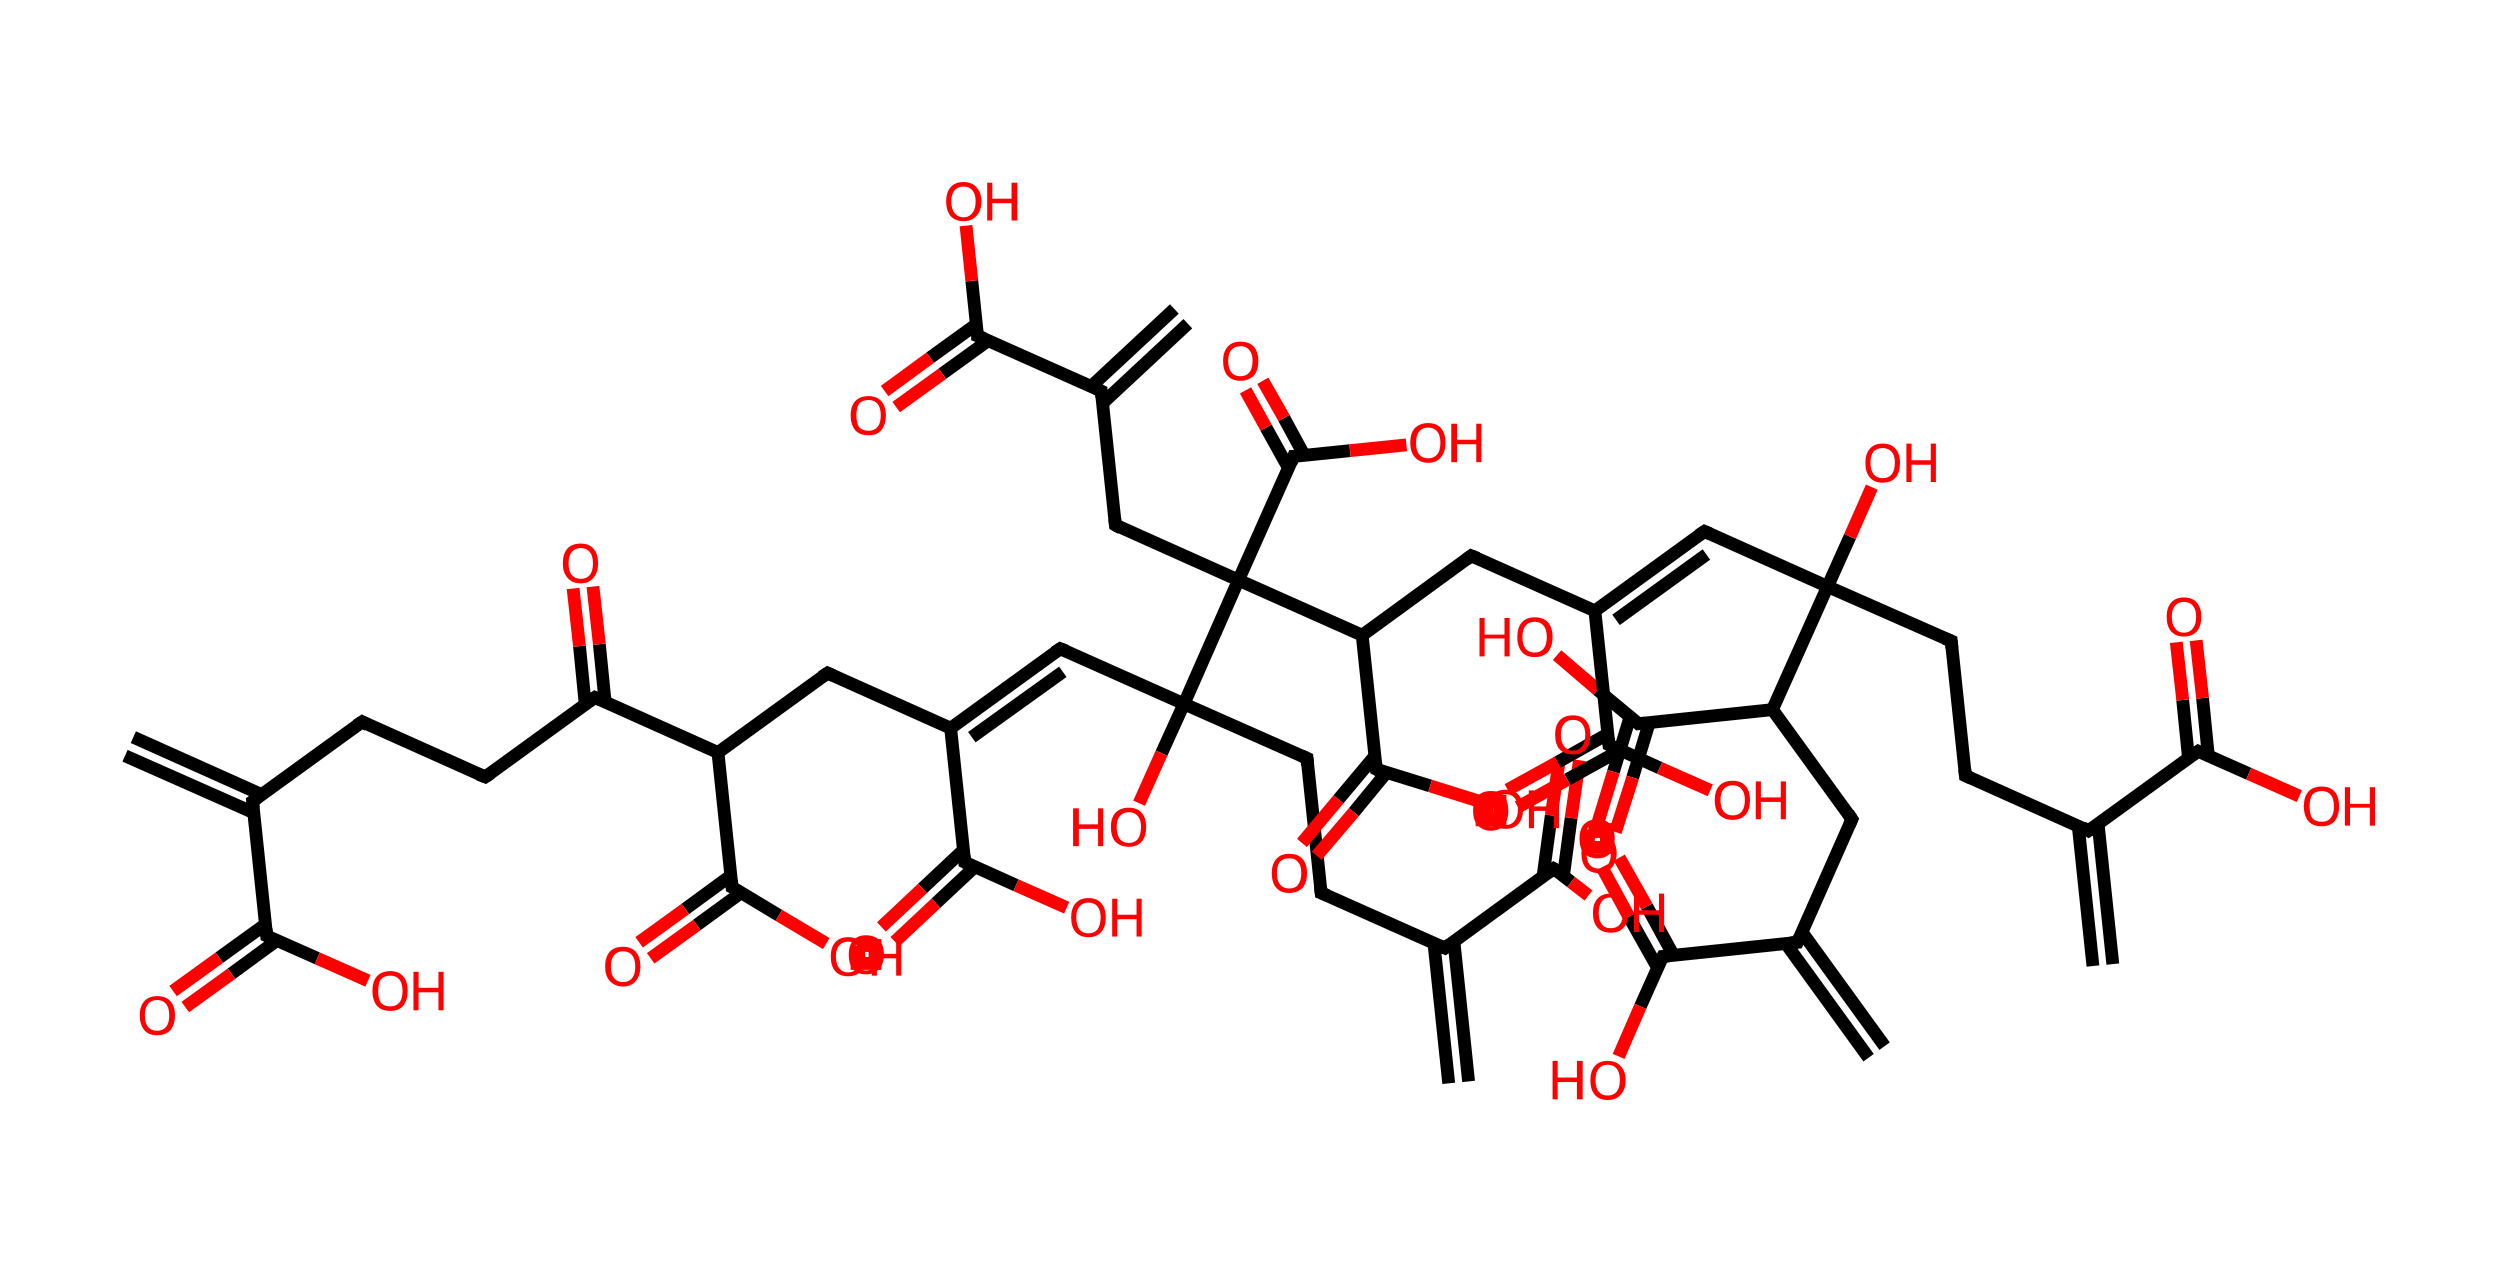 <?xml version='1.0' encoding='ASCII' standalone='yes'?>
<svg xmlns="http://www.w3.org/2000/svg" xmlns:rdkit="http://www.rdkit.org/xml" xmlns:xlink="http://www.w3.org/1999/xlink" version="1.1" baseProfile="full" xml:space="preserve" width="390px" height="200px" viewBox="0 0 390 200">
<!-- END OF HEADER -->
<rect style="opacity:1.0;fill:#FFFFFF;stroke:none" width="390.0" height="200.0" x="0.0" y="0.0"> </rect>
<path class="bond-0 atom-0 atom-1" d="M 20.8,115.0 L 40.9,124.0" style="fill:none;fill-rule:evenodd;stroke:#000000;stroke-width:2.0px;stroke-linecap:butt;stroke-linejoin:miter;stroke-opacity:1"/>
<path class="bond-0 atom-0 atom-1" d="M 19.5,117.9 L 39.6,126.8" style="fill:none;fill-rule:evenodd;stroke:#000000;stroke-width:2.0px;stroke-linecap:butt;stroke-linejoin:miter;stroke-opacity:1"/>
<path class="bond-1 atom-1 atom-2" d="M 39.4,125.0 L 56.5,112.6" style="fill:none;fill-rule:evenodd;stroke:#000000;stroke-width:2.0px;stroke-linecap:butt;stroke-linejoin:miter;stroke-opacity:1"/>
<path class="bond-2 atom-2 atom-3" d="M 56.5,112.6 L 75.7,121.2" style="fill:none;fill-rule:evenodd;stroke:#000000;stroke-width:2.0px;stroke-linecap:butt;stroke-linejoin:miter;stroke-opacity:1"/>
<path class="bond-3 atom-3 atom-4" d="M 75.7,121.2 L 92.8,108.8" style="fill:none;fill-rule:evenodd;stroke:#000000;stroke-width:2.0px;stroke-linecap:butt;stroke-linejoin:miter;stroke-opacity:1"/>
<path class="bond-4 atom-4 atom-5" d="M 94.4,109.5 L 93.5,100.5" style="fill:none;fill-rule:evenodd;stroke:#000000;stroke-width:2.0px;stroke-linecap:butt;stroke-linejoin:miter;stroke-opacity:1"/>
<path class="bond-4 atom-4 atom-5" d="M 93.5,100.5 L 92.5,91.5" style="fill:none;fill-rule:evenodd;stroke:#FF0000;stroke-width:2.0px;stroke-linecap:butt;stroke-linejoin:miter;stroke-opacity:1"/>
<path class="bond-4 atom-4 atom-5" d="M 91.3,109.9 L 90.4,100.8" style="fill:none;fill-rule:evenodd;stroke:#000000;stroke-width:2.0px;stroke-linecap:butt;stroke-linejoin:miter;stroke-opacity:1"/>
<path class="bond-4 atom-4 atom-5" d="M 90.4,100.8 L 89.4,91.8" style="fill:none;fill-rule:evenodd;stroke:#FF0000;stroke-width:2.0px;stroke-linecap:butt;stroke-linejoin:miter;stroke-opacity:1"/>
<path class="bond-5 atom-4 atom-6" d="M 92.8,108.8 L 112.0,117.4" style="fill:none;fill-rule:evenodd;stroke:#000000;stroke-width:2.0px;stroke-linecap:butt;stroke-linejoin:miter;stroke-opacity:1"/>
<path class="bond-6 atom-6 atom-7" d="M 112.0,117.4 L 129.1,105.0" style="fill:none;fill-rule:evenodd;stroke:#000000;stroke-width:2.0px;stroke-linecap:butt;stroke-linejoin:miter;stroke-opacity:1"/>
<path class="bond-7 atom-7 atom-8" d="M 129.1,105.0 L 148.3,113.6" style="fill:none;fill-rule:evenodd;stroke:#000000;stroke-width:2.0px;stroke-linecap:butt;stroke-linejoin:miter;stroke-opacity:1"/>
<path class="bond-8 atom-8 atom-9" d="M 148.3,113.6 L 165.4,101.2" style="fill:none;fill-rule:evenodd;stroke:#000000;stroke-width:2.0px;stroke-linecap:butt;stroke-linejoin:miter;stroke-opacity:1"/>
<path class="bond-8 atom-8 atom-9" d="M 151.6,115.0 L 165.8,104.8" style="fill:none;fill-rule:evenodd;stroke:#000000;stroke-width:2.0px;stroke-linecap:butt;stroke-linejoin:miter;stroke-opacity:1"/>
<path class="bond-9 atom-9 atom-10" d="M 165.4,101.2 L 184.7,109.8" style="fill:none;fill-rule:evenodd;stroke:#000000;stroke-width:2.0px;stroke-linecap:butt;stroke-linejoin:miter;stroke-opacity:1"/>
<path class="bond-10 atom-10 atom-11" d="M 184.7,109.8 L 181.2,117.5" style="fill:none;fill-rule:evenodd;stroke:#000000;stroke-width:2.0px;stroke-linecap:butt;stroke-linejoin:miter;stroke-opacity:1"/>
<path class="bond-10 atom-10 atom-11" d="M 181.2,117.5 L 177.7,125.3" style="fill:none;fill-rule:evenodd;stroke:#FF0000;stroke-width:2.0px;stroke-linecap:butt;stroke-linejoin:miter;stroke-opacity:1"/>
<path class="bond-11 atom-10 atom-12" d="M 184.7,109.8 L 203.9,118.3" style="fill:none;fill-rule:evenodd;stroke:#000000;stroke-width:2.0px;stroke-linecap:butt;stroke-linejoin:miter;stroke-opacity:1"/>
<path class="bond-12 atom-12 atom-13" d="M 203.9,118.3 L 206.1,139.3" style="fill:none;fill-rule:evenodd;stroke:#000000;stroke-width:2.0px;stroke-linecap:butt;stroke-linejoin:miter;stroke-opacity:1"/>
<path class="bond-13 atom-13 atom-14" d="M 206.1,139.3 L 225.4,147.9" style="fill:none;fill-rule:evenodd;stroke:#000000;stroke-width:2.0px;stroke-linecap:butt;stroke-linejoin:miter;stroke-opacity:1"/>
<path class="bond-14 atom-14 atom-15" d="M 223.7,147.2 L 226.0,169.0" style="fill:none;fill-rule:evenodd;stroke:#000000;stroke-width:2.0px;stroke-linecap:butt;stroke-linejoin:miter;stroke-opacity:1"/>
<path class="bond-14 atom-14 atom-15" d="M 226.8,146.8 L 229.1,168.7" style="fill:none;fill-rule:evenodd;stroke:#000000;stroke-width:2.0px;stroke-linecap:butt;stroke-linejoin:miter;stroke-opacity:1"/>
<path class="bond-15 atom-14 atom-16" d="M 225.4,147.9 L 242.4,135.5" style="fill:none;fill-rule:evenodd;stroke:#000000;stroke-width:2.0px;stroke-linecap:butt;stroke-linejoin:miter;stroke-opacity:1"/>
<path class="bond-16 atom-16 atom-17" d="M 243.9,136.6 L 245.1,127.6" style="fill:none;fill-rule:evenodd;stroke:#000000;stroke-width:2.0px;stroke-linecap:butt;stroke-linejoin:miter;stroke-opacity:1"/>
<path class="bond-16 atom-16 atom-17" d="M 245.1,127.6 L 246.4,118.6" style="fill:none;fill-rule:evenodd;stroke:#FF0000;stroke-width:2.0px;stroke-linecap:butt;stroke-linejoin:miter;stroke-opacity:1"/>
<path class="bond-16 atom-16 atom-17" d="M 240.7,136.8 L 242.0,127.2" style="fill:none;fill-rule:evenodd;stroke:#000000;stroke-width:2.0px;stroke-linecap:butt;stroke-linejoin:miter;stroke-opacity:1"/>
<path class="bond-16 atom-16 atom-17" d="M 242.0,127.2 L 243.3,118.2" style="fill:none;fill-rule:evenodd;stroke:#FF0000;stroke-width:2.0px;stroke-linecap:butt;stroke-linejoin:miter;stroke-opacity:1"/>
<path class="bond-17 atom-16 atom-18" d="M 242.4,135.5 L 245.1,137.6" style="fill:none;fill-rule:evenodd;stroke:#000000;stroke-width:2.0px;stroke-linecap:butt;stroke-linejoin:miter;stroke-opacity:1"/>
<path class="bond-17 atom-16 atom-18" d="M 245.1,137.6 L 247.8,139.7" style="fill:none;fill-rule:evenodd;stroke:#FF0000;stroke-width:2.0px;stroke-linecap:butt;stroke-linejoin:miter;stroke-opacity:1"/>
<path class="bond-18 atom-10 atom-19" d="M 184.7,109.8 L 193.2,90.5" style="fill:none;fill-rule:evenodd;stroke:#000000;stroke-width:2.0px;stroke-linecap:butt;stroke-linejoin:miter;stroke-opacity:1"/>
<path class="bond-19 atom-19 atom-20" d="M 193.2,90.5 L 174.0,81.9" style="fill:none;fill-rule:evenodd;stroke:#000000;stroke-width:2.0px;stroke-linecap:butt;stroke-linejoin:miter;stroke-opacity:1"/>
<path class="bond-20 atom-20 atom-21" d="M 174.0,81.9 L 171.8,61.0" style="fill:none;fill-rule:evenodd;stroke:#000000;stroke-width:2.0px;stroke-linecap:butt;stroke-linejoin:miter;stroke-opacity:1"/>
<path class="bond-21 atom-21 atom-22" d="M 172.0,62.9 L 185.3,50.5" style="fill:none;fill-rule:evenodd;stroke:#000000;stroke-width:2.0px;stroke-linecap:butt;stroke-linejoin:miter;stroke-opacity:1"/>
<path class="bond-21 atom-21 atom-22" d="M 170.2,60.3 L 183.2,48.2" style="fill:none;fill-rule:evenodd;stroke:#000000;stroke-width:2.0px;stroke-linecap:butt;stroke-linejoin:miter;stroke-opacity:1"/>
<path class="bond-22 atom-21 atom-23" d="M 171.8,61.0 L 152.5,52.4" style="fill:none;fill-rule:evenodd;stroke:#000000;stroke-width:2.0px;stroke-linecap:butt;stroke-linejoin:miter;stroke-opacity:1"/>
<path class="bond-23 atom-23 atom-24" d="M 152.3,50.6 L 145.1,55.8" style="fill:none;fill-rule:evenodd;stroke:#000000;stroke-width:2.0px;stroke-linecap:butt;stroke-linejoin:miter;stroke-opacity:1"/>
<path class="bond-23 atom-23 atom-24" d="M 145.1,55.8 L 138.0,61.0" style="fill:none;fill-rule:evenodd;stroke:#FF0000;stroke-width:2.0px;stroke-linecap:butt;stroke-linejoin:miter;stroke-opacity:1"/>
<path class="bond-23 atom-23 atom-24" d="M 154.2,53.1 L 147.0,58.3" style="fill:none;fill-rule:evenodd;stroke:#000000;stroke-width:2.0px;stroke-linecap:butt;stroke-linejoin:miter;stroke-opacity:1"/>
<path class="bond-23 atom-23 atom-24" d="M 147.0,58.3 L 139.8,63.5" style="fill:none;fill-rule:evenodd;stroke:#FF0000;stroke-width:2.0px;stroke-linecap:butt;stroke-linejoin:miter;stroke-opacity:1"/>
<path class="bond-24 atom-23 atom-25" d="M 152.5,52.4 L 151.6,43.8" style="fill:none;fill-rule:evenodd;stroke:#000000;stroke-width:2.0px;stroke-linecap:butt;stroke-linejoin:miter;stroke-opacity:1"/>
<path class="bond-24 atom-23 atom-25" d="M 151.6,43.8 L 150.7,35.2" style="fill:none;fill-rule:evenodd;stroke:#FF0000;stroke-width:2.0px;stroke-linecap:butt;stroke-linejoin:miter;stroke-opacity:1"/>
<path class="bond-25 atom-19 atom-26" d="M 193.2,90.5 L 201.8,71.2" style="fill:none;fill-rule:evenodd;stroke:#000000;stroke-width:2.0px;stroke-linecap:butt;stroke-linejoin:miter;stroke-opacity:1"/>
<path class="bond-26 atom-26 atom-27" d="M 203.5,71.1 L 200.3,65.2" style="fill:none;fill-rule:evenodd;stroke:#000000;stroke-width:2.0px;stroke-linecap:butt;stroke-linejoin:miter;stroke-opacity:1"/>
<path class="bond-26 atom-26 atom-27" d="M 200.3,65.2 L 197.0,59.4" style="fill:none;fill-rule:evenodd;stroke:#FF0000;stroke-width:2.0px;stroke-linecap:butt;stroke-linejoin:miter;stroke-opacity:1"/>
<path class="bond-26 atom-26 atom-27" d="M 201.0,73.0 L 197.5,66.7" style="fill:none;fill-rule:evenodd;stroke:#000000;stroke-width:2.0px;stroke-linecap:butt;stroke-linejoin:miter;stroke-opacity:1"/>
<path class="bond-26 atom-26 atom-27" d="M 197.5,66.7 L 194.3,60.9" style="fill:none;fill-rule:evenodd;stroke:#FF0000;stroke-width:2.0px;stroke-linecap:butt;stroke-linejoin:miter;stroke-opacity:1"/>
<path class="bond-27 atom-26 atom-28" d="M 201.8,71.2 L 210.6,70.3" style="fill:none;fill-rule:evenodd;stroke:#000000;stroke-width:2.0px;stroke-linecap:butt;stroke-linejoin:miter;stroke-opacity:1"/>
<path class="bond-27 atom-26 atom-28" d="M 210.6,70.3 L 219.4,69.4" style="fill:none;fill-rule:evenodd;stroke:#FF0000;stroke-width:2.0px;stroke-linecap:butt;stroke-linejoin:miter;stroke-opacity:1"/>
<path class="bond-28 atom-19 atom-29" d="M 193.2,90.5 L 212.5,99.1" style="fill:none;fill-rule:evenodd;stroke:#000000;stroke-width:2.0px;stroke-linecap:butt;stroke-linejoin:miter;stroke-opacity:1"/>
<path class="bond-29 atom-29 atom-30" d="M 212.5,99.1 L 229.5,86.7" style="fill:none;fill-rule:evenodd;stroke:#000000;stroke-width:2.0px;stroke-linecap:butt;stroke-linejoin:miter;stroke-opacity:1"/>
<path class="bond-30 atom-30 atom-31" d="M 229.5,86.7 L 248.8,95.3" style="fill:none;fill-rule:evenodd;stroke:#000000;stroke-width:2.0px;stroke-linecap:butt;stroke-linejoin:miter;stroke-opacity:1"/>
<path class="bond-31 atom-31 atom-32" d="M 248.8,95.3 L 265.9,82.9" style="fill:none;fill-rule:evenodd;stroke:#000000;stroke-width:2.0px;stroke-linecap:butt;stroke-linejoin:miter;stroke-opacity:1"/>
<path class="bond-31 atom-31 atom-32" d="M 252.1,96.7 L 266.2,86.5" style="fill:none;fill-rule:evenodd;stroke:#000000;stroke-width:2.0px;stroke-linecap:butt;stroke-linejoin:miter;stroke-opacity:1"/>
<path class="bond-32 atom-32 atom-33" d="M 265.9,82.9 L 285.1,91.5" style="fill:none;fill-rule:evenodd;stroke:#000000;stroke-width:2.0px;stroke-linecap:butt;stroke-linejoin:miter;stroke-opacity:1"/>
<path class="bond-33 atom-33 atom-34" d="M 285.1,91.5 L 288.6,83.7" style="fill:none;fill-rule:evenodd;stroke:#000000;stroke-width:2.0px;stroke-linecap:butt;stroke-linejoin:miter;stroke-opacity:1"/>
<path class="bond-33 atom-33 atom-34" d="M 288.6,83.7 L 292.0,76.0" style="fill:none;fill-rule:evenodd;stroke:#FF0000;stroke-width:2.0px;stroke-linecap:butt;stroke-linejoin:miter;stroke-opacity:1"/>
<path class="bond-34 atom-33 atom-35" d="M 285.1,91.5 L 304.4,100.0" style="fill:none;fill-rule:evenodd;stroke:#000000;stroke-width:2.0px;stroke-linecap:butt;stroke-linejoin:miter;stroke-opacity:1"/>
<path class="bond-35 atom-35 atom-36" d="M 304.4,100.0 L 306.6,121.0" style="fill:none;fill-rule:evenodd;stroke:#000000;stroke-width:2.0px;stroke-linecap:butt;stroke-linejoin:miter;stroke-opacity:1"/>
<path class="bond-36 atom-36 atom-37" d="M 306.6,121.0 L 325.8,129.6" style="fill:none;fill-rule:evenodd;stroke:#000000;stroke-width:2.0px;stroke-linecap:butt;stroke-linejoin:miter;stroke-opacity:1"/>
<path class="bond-37 atom-37 atom-38" d="M 324.2,128.8 L 326.5,150.7" style="fill:none;fill-rule:evenodd;stroke:#000000;stroke-width:2.0px;stroke-linecap:butt;stroke-linejoin:miter;stroke-opacity:1"/>
<path class="bond-37 atom-37 atom-38" d="M 327.3,128.5 L 329.6,150.4" style="fill:none;fill-rule:evenodd;stroke:#000000;stroke-width:2.0px;stroke-linecap:butt;stroke-linejoin:miter;stroke-opacity:1"/>
<path class="bond-38 atom-37 atom-39" d="M 325.8,129.6 L 342.9,117.2" style="fill:none;fill-rule:evenodd;stroke:#000000;stroke-width:2.0px;stroke-linecap:butt;stroke-linejoin:miter;stroke-opacity:1"/>
<path class="bond-39 atom-39 atom-40" d="M 344.5,117.9 L 343.6,108.9" style="fill:none;fill-rule:evenodd;stroke:#000000;stroke-width:2.0px;stroke-linecap:butt;stroke-linejoin:miter;stroke-opacity:1"/>
<path class="bond-39 atom-39 atom-40" d="M 343.6,108.9 L 342.6,99.9" style="fill:none;fill-rule:evenodd;stroke:#FF0000;stroke-width:2.0px;stroke-linecap:butt;stroke-linejoin:miter;stroke-opacity:1"/>
<path class="bond-39 atom-39 atom-40" d="M 341.4,118.2 L 340.5,109.2" style="fill:none;fill-rule:evenodd;stroke:#000000;stroke-width:2.0px;stroke-linecap:butt;stroke-linejoin:miter;stroke-opacity:1"/>
<path class="bond-39 atom-39 atom-40" d="M 340.5,109.2 L 339.5,100.2" style="fill:none;fill-rule:evenodd;stroke:#FF0000;stroke-width:2.0px;stroke-linecap:butt;stroke-linejoin:miter;stroke-opacity:1"/>
<path class="bond-40 atom-39 atom-41" d="M 342.9,117.2 L 350.8,120.7" style="fill:none;fill-rule:evenodd;stroke:#000000;stroke-width:2.0px;stroke-linecap:butt;stroke-linejoin:miter;stroke-opacity:1"/>
<path class="bond-40 atom-39 atom-41" d="M 350.8,120.7 L 358.7,124.2" style="fill:none;fill-rule:evenodd;stroke:#FF0000;stroke-width:2.0px;stroke-linecap:butt;stroke-linejoin:miter;stroke-opacity:1"/>
<path class="bond-41 atom-33 atom-42" d="M 285.1,91.5 L 276.5,110.7" style="fill:none;fill-rule:evenodd;stroke:#000000;stroke-width:2.0px;stroke-linecap:butt;stroke-linejoin:miter;stroke-opacity:1"/>
<path class="bond-42 atom-42 atom-43" d="M 276.5,110.7 L 288.9,127.8" style="fill:none;fill-rule:evenodd;stroke:#000000;stroke-width:2.0px;stroke-linecap:butt;stroke-linejoin:miter;stroke-opacity:1"/>
<path class="bond-43 atom-43 atom-44" d="M 288.9,127.8 L 280.4,147.0" style="fill:none;fill-rule:evenodd;stroke:#000000;stroke-width:2.0px;stroke-linecap:butt;stroke-linejoin:miter;stroke-opacity:1"/>
<path class="bond-44 atom-44 atom-45" d="M 278.6,147.2 L 291.5,165.0" style="fill:none;fill-rule:evenodd;stroke:#000000;stroke-width:2.0px;stroke-linecap:butt;stroke-linejoin:miter;stroke-opacity:1"/>
<path class="bond-44 atom-44 atom-45" d="M 281.1,145.4 L 294.0,163.2" style="fill:none;fill-rule:evenodd;stroke:#000000;stroke-width:2.0px;stroke-linecap:butt;stroke-linejoin:miter;stroke-opacity:1"/>
<path class="bond-45 atom-44 atom-46" d="M 280.4,147.0 L 259.4,149.2" style="fill:none;fill-rule:evenodd;stroke:#000000;stroke-width:2.0px;stroke-linecap:butt;stroke-linejoin:miter;stroke-opacity:1"/>
<path class="bond-46 atom-46 atom-47" d="M 261.1,149.1 L 256.9,141.4" style="fill:none;fill-rule:evenodd;stroke:#000000;stroke-width:2.0px;stroke-linecap:butt;stroke-linejoin:miter;stroke-opacity:1"/>
<path class="bond-46 atom-46 atom-47" d="M 256.9,141.4 L 252.6,133.8" style="fill:none;fill-rule:evenodd;stroke:#FF0000;stroke-width:2.0px;stroke-linecap:butt;stroke-linejoin:miter;stroke-opacity:1"/>
<path class="bond-46 atom-46 atom-47" d="M 258.6,151.0 L 254.1,143.0" style="fill:none;fill-rule:evenodd;stroke:#000000;stroke-width:2.0px;stroke-linecap:butt;stroke-linejoin:miter;stroke-opacity:1"/>
<path class="bond-46 atom-46 atom-47" d="M 254.1,143.0 L 249.9,135.3" style="fill:none;fill-rule:evenodd;stroke:#FF0000;stroke-width:2.0px;stroke-linecap:butt;stroke-linejoin:miter;stroke-opacity:1"/>
<path class="bond-47 atom-46 atom-48" d="M 259.4,149.2 L 255.9,157.0" style="fill:none;fill-rule:evenodd;stroke:#000000;stroke-width:2.0px;stroke-linecap:butt;stroke-linejoin:miter;stroke-opacity:1"/>
<path class="bond-47 atom-46 atom-48" d="M 255.9,157.0 L 252.5,164.8" style="fill:none;fill-rule:evenodd;stroke:#FF0000;stroke-width:2.0px;stroke-linecap:butt;stroke-linejoin:miter;stroke-opacity:1"/>
<path class="bond-48 atom-42 atom-49" d="M 276.5,110.7 L 255.6,112.9" style="fill:none;fill-rule:evenodd;stroke:#000000;stroke-width:2.0px;stroke-linecap:butt;stroke-linejoin:miter;stroke-opacity:1"/>
<path class="bond-49 atom-49 atom-50" d="M 254.3,111.8 L 251.7,120.4" style="fill:none;fill-rule:evenodd;stroke:#000000;stroke-width:2.0px;stroke-linecap:butt;stroke-linejoin:miter;stroke-opacity:1"/>
<path class="bond-49 atom-49 atom-50" d="M 251.7,120.4 L 249.1,128.9" style="fill:none;fill-rule:evenodd;stroke:#FF0000;stroke-width:2.0px;stroke-linecap:butt;stroke-linejoin:miter;stroke-opacity:1"/>
<path class="bond-49 atom-49 atom-50" d="M 257.3,112.7 L 254.7,121.3" style="fill:none;fill-rule:evenodd;stroke:#000000;stroke-width:2.0px;stroke-linecap:butt;stroke-linejoin:miter;stroke-opacity:1"/>
<path class="bond-49 atom-49 atom-50" d="M 254.7,121.3 L 252.0,129.8" style="fill:none;fill-rule:evenodd;stroke:#FF0000;stroke-width:2.0px;stroke-linecap:butt;stroke-linejoin:miter;stroke-opacity:1"/>
<path class="bond-50 atom-49 atom-51" d="M 255.6,112.9 L 249.2,107.6" style="fill:none;fill-rule:evenodd;stroke:#000000;stroke-width:2.0px;stroke-linecap:butt;stroke-linejoin:miter;stroke-opacity:1"/>
<path class="bond-50 atom-49 atom-51" d="M 249.2,107.6 L 242.9,102.2" style="fill:none;fill-rule:evenodd;stroke:#FF0000;stroke-width:2.0px;stroke-linecap:butt;stroke-linejoin:miter;stroke-opacity:1"/>
<path class="bond-51 atom-31 atom-52" d="M 248.8,95.3 L 251.0,116.2" style="fill:none;fill-rule:evenodd;stroke:#000000;stroke-width:2.0px;stroke-linecap:butt;stroke-linejoin:miter;stroke-opacity:1"/>
<path class="bond-52 atom-52 atom-53" d="M 250.8,114.5 L 243.0,118.9" style="fill:none;fill-rule:evenodd;stroke:#000000;stroke-width:2.0px;stroke-linecap:butt;stroke-linejoin:miter;stroke-opacity:1"/>
<path class="bond-52 atom-52 atom-53" d="M 243.0,118.9 L 235.2,123.2" style="fill:none;fill-rule:evenodd;stroke:#FF0000;stroke-width:2.0px;stroke-linecap:butt;stroke-linejoin:miter;stroke-opacity:1"/>
<path class="bond-52 atom-52 atom-53" d="M 252.8,117.0 L 244.5,121.6" style="fill:none;fill-rule:evenodd;stroke:#000000;stroke-width:2.0px;stroke-linecap:butt;stroke-linejoin:miter;stroke-opacity:1"/>
<path class="bond-52 atom-52 atom-53" d="M 244.5,121.6 L 236.8,125.9" style="fill:none;fill-rule:evenodd;stroke:#FF0000;stroke-width:2.0px;stroke-linecap:butt;stroke-linejoin:miter;stroke-opacity:1"/>
<path class="bond-53 atom-52 atom-54" d="M 251.0,116.2 L 258.9,119.8" style="fill:none;fill-rule:evenodd;stroke:#000000;stroke-width:2.0px;stroke-linecap:butt;stroke-linejoin:miter;stroke-opacity:1"/>
<path class="bond-53 atom-52 atom-54" d="M 258.9,119.8 L 266.8,123.3" style="fill:none;fill-rule:evenodd;stroke:#FF0000;stroke-width:2.0px;stroke-linecap:butt;stroke-linejoin:miter;stroke-opacity:1"/>
<path class="bond-54 atom-29 atom-55" d="M 212.5,99.1 L 214.7,120.0" style="fill:none;fill-rule:evenodd;stroke:#000000;stroke-width:2.0px;stroke-linecap:butt;stroke-linejoin:miter;stroke-opacity:1"/>
<path class="bond-55 atom-55 atom-56" d="M 214.5,117.9 L 208.8,124.7" style="fill:none;fill-rule:evenodd;stroke:#000000;stroke-width:2.0px;stroke-linecap:butt;stroke-linejoin:miter;stroke-opacity:1"/>
<path class="bond-55 atom-55 atom-56" d="M 208.8,124.7 L 203.1,131.5" style="fill:none;fill-rule:evenodd;stroke:#FF0000;stroke-width:2.0px;stroke-linecap:butt;stroke-linejoin:miter;stroke-opacity:1"/>
<path class="bond-55 atom-55 atom-56" d="M 216.3,120.5 L 211.2,126.7" style="fill:none;fill-rule:evenodd;stroke:#000000;stroke-width:2.0px;stroke-linecap:butt;stroke-linejoin:miter;stroke-opacity:1"/>
<path class="bond-55 atom-55 atom-56" d="M 211.2,126.7 L 205.4,133.5" style="fill:none;fill-rule:evenodd;stroke:#FF0000;stroke-width:2.0px;stroke-linecap:butt;stroke-linejoin:miter;stroke-opacity:1"/>
<path class="bond-56 atom-55 atom-57" d="M 214.7,120.0 L 223.1,122.6" style="fill:none;fill-rule:evenodd;stroke:#000000;stroke-width:2.0px;stroke-linecap:butt;stroke-linejoin:miter;stroke-opacity:1"/>
<path class="bond-56 atom-55 atom-57" d="M 223.1,122.6 L 231.4,125.2" style="fill:none;fill-rule:evenodd;stroke:#FF0000;stroke-width:2.0px;stroke-linecap:butt;stroke-linejoin:miter;stroke-opacity:1"/>
<path class="bond-57 atom-8 atom-58" d="M 148.3,113.6 L 150.5,134.5" style="fill:none;fill-rule:evenodd;stroke:#000000;stroke-width:2.0px;stroke-linecap:butt;stroke-linejoin:miter;stroke-opacity:1"/>
<path class="bond-58 atom-58 atom-59" d="M 150.3,132.6 L 143.9,138.6" style="fill:none;fill-rule:evenodd;stroke:#000000;stroke-width:2.0px;stroke-linecap:butt;stroke-linejoin:miter;stroke-opacity:1"/>
<path class="bond-58 atom-58 atom-59" d="M 143.9,138.6 L 137.5,144.6" style="fill:none;fill-rule:evenodd;stroke:#FF0000;stroke-width:2.0px;stroke-linecap:butt;stroke-linejoin:miter;stroke-opacity:1"/>
<path class="bond-58 atom-58 atom-59" d="M 152.1,135.2 L 146.0,140.9" style="fill:none;fill-rule:evenodd;stroke:#000000;stroke-width:2.0px;stroke-linecap:butt;stroke-linejoin:miter;stroke-opacity:1"/>
<path class="bond-58 atom-58 atom-59" d="M 146.0,140.9 L 139.6,146.9" style="fill:none;fill-rule:evenodd;stroke:#FF0000;stroke-width:2.0px;stroke-linecap:butt;stroke-linejoin:miter;stroke-opacity:1"/>
<path class="bond-59 atom-58 atom-60" d="M 150.5,134.5 L 158.5,138.1" style="fill:none;fill-rule:evenodd;stroke:#000000;stroke-width:2.0px;stroke-linecap:butt;stroke-linejoin:miter;stroke-opacity:1"/>
<path class="bond-59 atom-58 atom-60" d="M 158.5,138.1 L 166.4,141.6" style="fill:none;fill-rule:evenodd;stroke:#FF0000;stroke-width:2.0px;stroke-linecap:butt;stroke-linejoin:miter;stroke-opacity:1"/>
<path class="bond-60 atom-6 atom-61" d="M 112.0,117.4 L 114.2,138.4" style="fill:none;fill-rule:evenodd;stroke:#000000;stroke-width:2.0px;stroke-linecap:butt;stroke-linejoin:miter;stroke-opacity:1"/>
<path class="bond-61 atom-61 atom-62" d="M 114.0,136.6 L 106.9,141.8" style="fill:none;fill-rule:evenodd;stroke:#000000;stroke-width:2.0px;stroke-linecap:butt;stroke-linejoin:miter;stroke-opacity:1"/>
<path class="bond-61 atom-61 atom-62" d="M 106.9,141.8 L 99.7,147.0" style="fill:none;fill-rule:evenodd;stroke:#FF0000;stroke-width:2.0px;stroke-linecap:butt;stroke-linejoin:miter;stroke-opacity:1"/>
<path class="bond-61 atom-61 atom-62" d="M 115.7,139.2 L 108.7,144.3" style="fill:none;fill-rule:evenodd;stroke:#000000;stroke-width:2.0px;stroke-linecap:butt;stroke-linejoin:miter;stroke-opacity:1"/>
<path class="bond-61 atom-61 atom-62" d="M 108.7,144.3 L 101.5,149.5" style="fill:none;fill-rule:evenodd;stroke:#FF0000;stroke-width:2.0px;stroke-linecap:butt;stroke-linejoin:miter;stroke-opacity:1"/>
<path class="bond-62 atom-61 atom-63" d="M 114.2,138.4 L 121.5,142.8" style="fill:none;fill-rule:evenodd;stroke:#000000;stroke-width:2.0px;stroke-linecap:butt;stroke-linejoin:miter;stroke-opacity:1"/>
<path class="bond-62 atom-61 atom-63" d="M 121.5,142.8 L 128.9,147.2" style="fill:none;fill-rule:evenodd;stroke:#FF0000;stroke-width:2.0px;stroke-linecap:butt;stroke-linejoin:miter;stroke-opacity:1"/>
<path class="bond-63 atom-1 atom-64" d="M 39.4,125.0 L 41.6,146.0" style="fill:none;fill-rule:evenodd;stroke:#000000;stroke-width:2.0px;stroke-linecap:butt;stroke-linejoin:miter;stroke-opacity:1"/>
<path class="bond-64 atom-64 atom-65" d="M 41.4,144.2 L 34.2,149.4" style="fill:none;fill-rule:evenodd;stroke:#000000;stroke-width:2.0px;stroke-linecap:butt;stroke-linejoin:miter;stroke-opacity:1"/>
<path class="bond-64 atom-64 atom-65" d="M 34.2,149.4 L 27.0,154.6" style="fill:none;fill-rule:evenodd;stroke:#FF0000;stroke-width:2.0px;stroke-linecap:butt;stroke-linejoin:miter;stroke-opacity:1"/>
<path class="bond-64 atom-64 atom-65" d="M 43.2,146.7 L 36.1,151.9" style="fill:none;fill-rule:evenodd;stroke:#000000;stroke-width:2.0px;stroke-linecap:butt;stroke-linejoin:miter;stroke-opacity:1"/>
<path class="bond-64 atom-64 atom-65" d="M 36.1,151.9 L 28.9,157.1" style="fill:none;fill-rule:evenodd;stroke:#FF0000;stroke-width:2.0px;stroke-linecap:butt;stroke-linejoin:miter;stroke-opacity:1"/>
<path class="bond-65 atom-64 atom-66" d="M 41.6,146.0 L 49.5,149.5" style="fill:none;fill-rule:evenodd;stroke:#000000;stroke-width:2.0px;stroke-linecap:butt;stroke-linejoin:miter;stroke-opacity:1"/>
<path class="bond-65 atom-64 atom-66" d="M 49.5,149.5 L 57.4,153.0" style="fill:none;fill-rule:evenodd;stroke:#FF0000;stroke-width:2.0px;stroke-linecap:butt;stroke-linejoin:miter;stroke-opacity:1"/>
<path d="M 40.2,124.4 L 39.4,125.0 L 39.5,126.1" style="fill:none;stroke:#000000;stroke-width:2.0px;stroke-linecap:butt;stroke-linejoin:miter;stroke-opacity:1;"/>
<path d="M 55.6,113.2 L 56.5,112.6 L 57.4,113.1" style="fill:none;stroke:#000000;stroke-width:2.0px;stroke-linecap:butt;stroke-linejoin:miter;stroke-opacity:1;"/>
<path d="M 74.7,120.8 L 75.7,121.2 L 76.6,120.6" style="fill:none;stroke:#000000;stroke-width:2.0px;stroke-linecap:butt;stroke-linejoin:miter;stroke-opacity:1;"/>
<path d="M 91.9,109.4 L 92.8,108.8 L 93.7,109.2" style="fill:none;stroke:#000000;stroke-width:2.0px;stroke-linecap:butt;stroke-linejoin:miter;stroke-opacity:1;"/>
<path d="M 128.2,105.6 L 129.1,105.0 L 130.0,105.4" style="fill:none;stroke:#000000;stroke-width:2.0px;stroke-linecap:butt;stroke-linejoin:miter;stroke-opacity:1;"/>
<path d="M 164.5,101.8 L 165.4,101.2 L 166.4,101.6" style="fill:none;stroke:#000000;stroke-width:2.0px;stroke-linecap:butt;stroke-linejoin:miter;stroke-opacity:1;"/>
<path d="M 203.0,117.9 L 203.9,118.3 L 204.0,119.4" style="fill:none;stroke:#000000;stroke-width:2.0px;stroke-linecap:butt;stroke-linejoin:miter;stroke-opacity:1;"/>
<path d="M 206.0,138.3 L 206.1,139.3 L 207.1,139.7" style="fill:none;stroke:#000000;stroke-width:2.0px;stroke-linecap:butt;stroke-linejoin:miter;stroke-opacity:1;"/>
<path d="M 224.4,147.5 L 225.4,147.9 L 226.2,147.3" style="fill:none;stroke:#000000;stroke-width:2.0px;stroke-linecap:butt;stroke-linejoin:miter;stroke-opacity:1;"/>
<path d="M 241.6,136.1 L 242.4,135.5 L 242.6,135.6" style="fill:none;stroke:#000000;stroke-width:2.0px;stroke-linecap:butt;stroke-linejoin:miter;stroke-opacity:1;"/>
<path d="M 174.9,82.4 L 174.0,81.9 L 173.9,80.9" style="fill:none;stroke:#000000;stroke-width:2.0px;stroke-linecap:butt;stroke-linejoin:miter;stroke-opacity:1;"/>
<path d="M 171.9,62.0 L 171.8,61.0 L 170.8,60.5" style="fill:none;stroke:#000000;stroke-width:2.0px;stroke-linecap:butt;stroke-linejoin:miter;stroke-opacity:1;"/>
<path d="M 153.5,52.8 L 152.5,52.4 L 152.5,52.0" style="fill:none;stroke:#000000;stroke-width:2.0px;stroke-linecap:butt;stroke-linejoin:miter;stroke-opacity:1;"/>
<path d="M 201.4,72.2 L 201.8,71.2 L 202.2,71.2" style="fill:none;stroke:#000000;stroke-width:2.0px;stroke-linecap:butt;stroke-linejoin:miter;stroke-opacity:1;"/>
<path d="M 228.7,87.3 L 229.5,86.7 L 230.5,87.1" style="fill:none;stroke:#000000;stroke-width:2.0px;stroke-linecap:butt;stroke-linejoin:miter;stroke-opacity:1;"/>
<path d="M 265.0,83.5 L 265.9,82.9 L 266.8,83.3" style="fill:none;stroke:#000000;stroke-width:2.0px;stroke-linecap:butt;stroke-linejoin:miter;stroke-opacity:1;"/>
<path d="M 303.4,99.6 L 304.4,100.0 L 304.5,101.1" style="fill:none;stroke:#000000;stroke-width:2.0px;stroke-linecap:butt;stroke-linejoin:miter;stroke-opacity:1;"/>
<path d="M 306.5,120.0 L 306.6,121.0 L 307.5,121.4" style="fill:none;stroke:#000000;stroke-width:2.0px;stroke-linecap:butt;stroke-linejoin:miter;stroke-opacity:1;"/>
<path d="M 324.9,129.1 L 325.8,129.6 L 326.7,129.0" style="fill:none;stroke:#000000;stroke-width:2.0px;stroke-linecap:butt;stroke-linejoin:miter;stroke-opacity:1;"/>
<path d="M 342.0,117.8 L 342.9,117.2 L 343.3,117.4" style="fill:none;stroke:#000000;stroke-width:2.0px;stroke-linecap:butt;stroke-linejoin:miter;stroke-opacity:1;"/>
<path d="M 288.3,126.9 L 288.9,127.8 L 288.5,128.7" style="fill:none;stroke:#000000;stroke-width:2.0px;stroke-linecap:butt;stroke-linejoin:miter;stroke-opacity:1;"/>
<path d="M 280.8,146.1 L 280.4,147.0 L 279.3,147.1" style="fill:none;stroke:#000000;stroke-width:2.0px;stroke-linecap:butt;stroke-linejoin:miter;stroke-opacity:1;"/>
<path d="M 260.4,149.1 L 259.4,149.2 L 259.2,149.6" style="fill:none;stroke:#000000;stroke-width:2.0px;stroke-linecap:butt;stroke-linejoin:miter;stroke-opacity:1;"/>
<path d="M 256.6,112.8 L 255.6,112.9 L 255.3,112.6" style="fill:none;stroke:#000000;stroke-width:2.0px;stroke-linecap:butt;stroke-linejoin:miter;stroke-opacity:1;"/>
<path d="M 250.9,115.2 L 251.0,116.2 L 251.4,116.4" style="fill:none;stroke:#000000;stroke-width:2.0px;stroke-linecap:butt;stroke-linejoin:miter;stroke-opacity:1;"/>
<path d="M 214.6,119.0 L 214.7,120.0 L 215.1,120.2" style="fill:none;stroke:#000000;stroke-width:2.0px;stroke-linecap:butt;stroke-linejoin:miter;stroke-opacity:1;"/>
<path d="M 150.4,133.5 L 150.5,134.5 L 150.9,134.7" style="fill:none;stroke:#000000;stroke-width:2.0px;stroke-linecap:butt;stroke-linejoin:miter;stroke-opacity:1;"/>
<path d="M 114.1,137.3 L 114.2,138.4 L 114.6,138.6" style="fill:none;stroke:#000000;stroke-width:2.0px;stroke-linecap:butt;stroke-linejoin:miter;stroke-opacity:1;"/>
<path d="M 41.5,144.9 L 41.6,146.0 L 42.0,146.2" style="fill:none;stroke:#000000;stroke-width:2.0px;stroke-linecap:butt;stroke-linejoin:miter;stroke-opacity:1;"/>
<path class="atom-5" d="M 87.8 87.9 Q 87.8 86.4, 88.5 85.6 Q 89.2 84.8, 90.6 84.8 Q 91.9 84.8, 92.6 85.6 Q 93.3 86.4, 93.3 87.9 Q 93.3 89.3, 92.6 90.1 Q 91.9 91.0, 90.6 91.0 Q 89.2 91.0, 88.5 90.1 Q 87.8 89.3, 87.8 87.9 M 90.6 90.3 Q 91.5 90.3, 92.0 89.7 Q 92.5 89.1, 92.5 87.9 Q 92.5 86.7, 92.0 86.1 Q 91.5 85.5, 90.6 85.5 Q 89.7 85.5, 89.2 86.1 Q 88.7 86.7, 88.7 87.9 Q 88.7 89.1, 89.2 89.7 Q 89.7 90.3, 90.6 90.3 " fill="#FF0000"/>
<path class="atom-11" d="M 167.4 126.1 L 168.3 126.1 L 168.3 128.6 L 171.3 128.6 L 171.3 126.1 L 172.1 126.1 L 172.1 132.0 L 171.3 132.0 L 171.3 129.3 L 168.3 129.3 L 168.3 132.0 L 167.4 132.0 L 167.4 126.1 " fill="#FF0000"/>
<path class="atom-11" d="M 173.3 129.0 Q 173.3 127.6, 174.0 126.8 Q 174.8 126.0, 176.1 126.0 Q 177.4 126.0, 178.1 126.8 Q 178.8 127.6, 178.8 129.0 Q 178.8 130.5, 178.1 131.3 Q 177.4 132.1, 176.1 132.1 Q 174.8 132.1, 174.0 131.3 Q 173.3 130.5, 173.3 129.0 M 176.1 131.5 Q 177.0 131.5, 177.5 130.9 Q 178.0 130.2, 178.0 129.0 Q 178.0 127.9, 177.5 127.3 Q 177.0 126.7, 176.1 126.7 Q 175.2 126.7, 174.7 127.3 Q 174.2 127.9, 174.2 129.0 Q 174.2 130.2, 174.7 130.9 Q 175.2 131.5, 176.1 131.5 " fill="#FF0000"/>
<path class="atom-17" d="M 242.6 114.6 Q 242.6 113.2, 243.3 112.4 Q 244.0 111.6, 245.4 111.6 Q 246.7 111.6, 247.4 112.4 Q 248.1 113.2, 248.1 114.6 Q 248.1 116.1, 247.4 116.9 Q 246.7 117.7, 245.4 117.7 Q 244.1 117.7, 243.3 116.9 Q 242.6 116.1, 242.6 114.6 M 245.4 117.1 Q 246.3 117.1, 246.8 116.4 Q 247.3 115.8, 247.3 114.6 Q 247.3 113.5, 246.8 112.9 Q 246.3 112.3, 245.4 112.3 Q 244.5 112.3, 244.0 112.9 Q 243.5 113.5, 243.5 114.6 Q 243.5 115.8, 244.0 116.4 Q 244.5 117.1, 245.4 117.1 " fill="#FF0000"/>
<path class="atom-18" d="M 248.5 142.4 Q 248.5 141.0, 249.2 140.2 Q 249.9 139.4, 251.3 139.4 Q 252.6 139.4, 253.3 140.2 Q 254.0 141.0, 254.0 142.4 Q 254.0 143.9, 253.3 144.7 Q 252.6 145.5, 251.3 145.5 Q 249.9 145.5, 249.2 144.7 Q 248.5 143.9, 248.5 142.4 M 251.3 144.8 Q 252.2 144.8, 252.7 144.2 Q 253.2 143.6, 253.2 142.4 Q 253.2 141.2, 252.7 140.6 Q 252.2 140.0, 251.3 140.0 Q 250.3 140.0, 249.9 140.6 Q 249.4 141.2, 249.4 142.4 Q 249.4 143.6, 249.9 144.2 Q 250.3 144.8, 251.3 144.8 " fill="#FF0000"/>
<path class="atom-18" d="M 254.9 139.4 L 255.7 139.4 L 255.7 142.0 L 258.8 142.0 L 258.8 139.4 L 259.6 139.4 L 259.6 145.4 L 258.8 145.4 L 258.8 142.7 L 255.7 142.7 L 255.7 145.4 L 254.9 145.4 L 254.9 139.4 " fill="#FF0000"/>
<path class="atom-24" d="M 132.7 64.8 Q 132.7 63.4, 133.4 62.6 Q 134.1 61.8, 135.5 61.8 Q 136.8 61.8, 137.5 62.6 Q 138.2 63.4, 138.2 64.8 Q 138.2 66.2, 137.5 67.1 Q 136.8 67.9, 135.5 67.9 Q 134.1 67.9, 133.4 67.1 Q 132.7 66.2, 132.7 64.8 M 135.5 67.2 Q 136.4 67.2, 136.9 66.6 Q 137.4 66.0, 137.4 64.8 Q 137.4 63.6, 136.9 63.0 Q 136.4 62.4, 135.5 62.4 Q 134.5 62.4, 134.0 63.0 Q 133.6 63.6, 133.6 64.8 Q 133.6 66.0, 134.0 66.6 Q 134.5 67.2, 135.5 67.2 " fill="#FF0000"/>
<path class="atom-25" d="M 147.6 31.4 Q 147.6 30.0, 148.3 29.2 Q 149.0 28.4, 150.3 28.4 Q 151.6 28.4, 152.3 29.2 Q 153.1 30.0, 153.1 31.4 Q 153.1 32.9, 152.3 33.7 Q 151.6 34.5, 150.3 34.5 Q 149.0 34.5, 148.3 33.7 Q 147.6 32.9, 147.6 31.4 M 150.3 33.9 Q 151.2 33.9, 151.7 33.2 Q 152.2 32.6, 152.2 31.4 Q 152.2 30.3, 151.7 29.7 Q 151.2 29.1, 150.3 29.1 Q 149.4 29.1, 148.9 29.7 Q 148.4 30.3, 148.4 31.4 Q 148.4 32.6, 148.9 33.2 Q 149.4 33.9, 150.3 33.9 " fill="#FF0000"/>
<path class="atom-25" d="M 154.0 28.5 L 154.8 28.5 L 154.8 31.0 L 157.8 31.0 L 157.8 28.5 L 158.7 28.5 L 158.7 34.4 L 157.8 34.4 L 157.8 31.7 L 154.8 31.7 L 154.8 34.4 L 154.0 34.4 L 154.0 28.5 " fill="#FF0000"/>
<path class="atom-27" d="M 190.8 56.3 Q 190.8 54.9, 191.5 54.1 Q 192.2 53.3, 193.5 53.3 Q 194.9 53.3, 195.6 54.1 Q 196.3 54.9, 196.3 56.3 Q 196.3 57.8, 195.6 58.6 Q 194.8 59.4, 193.5 59.4 Q 192.2 59.4, 191.5 58.6 Q 190.8 57.8, 190.8 56.3 M 193.5 58.7 Q 194.4 58.7, 194.9 58.1 Q 195.4 57.5, 195.4 56.3 Q 195.4 55.2, 194.9 54.6 Q 194.4 54.0, 193.5 54.0 Q 192.6 54.0, 192.1 54.6 Q 191.6 55.1, 191.6 56.3 Q 191.6 57.5, 192.1 58.1 Q 192.6 58.7, 193.5 58.7 " fill="#FF0000"/>
<path class="atom-28" d="M 220.0 69.1 Q 220.0 67.6, 220.7 66.8 Q 221.5 66.0, 222.8 66.0 Q 224.1 66.0, 224.8 66.8 Q 225.5 67.6, 225.5 69.1 Q 225.5 70.5, 224.8 71.3 Q 224.1 72.2, 222.8 72.2 Q 221.5 72.2, 220.7 71.3 Q 220.0 70.5, 220.0 69.1 M 222.8 71.5 Q 223.7 71.5, 224.2 70.9 Q 224.7 70.3, 224.7 69.1 Q 224.7 67.9, 224.2 67.3 Q 223.7 66.7, 222.8 66.7 Q 221.9 66.7, 221.4 67.3 Q 220.9 67.9, 220.9 69.1 Q 220.9 70.3, 221.4 70.9 Q 221.9 71.5, 222.8 71.5 " fill="#FF0000"/>
<path class="atom-28" d="M 226.4 66.1 L 227.3 66.1 L 227.3 68.6 L 230.3 68.6 L 230.3 66.1 L 231.1 66.1 L 231.1 72.1 L 230.3 72.1 L 230.3 69.3 L 227.3 69.3 L 227.3 72.1 L 226.4 72.1 L 226.4 66.1 " fill="#FF0000"/>
<path class="atom-34" d="M 291.0 72.2 Q 291.0 70.8, 291.7 70.0 Q 292.4 69.2, 293.7 69.2 Q 295.0 69.2, 295.7 70.0 Q 296.4 70.8, 296.4 72.2 Q 296.4 73.7, 295.7 74.5 Q 295.0 75.3, 293.7 75.3 Q 292.4 75.3, 291.7 74.5 Q 291.0 73.7, 291.0 72.2 M 293.7 74.6 Q 294.6 74.6, 295.1 74.0 Q 295.6 73.4, 295.6 72.2 Q 295.6 71.0, 295.1 70.5 Q 294.6 69.9, 293.7 69.9 Q 292.8 69.9, 292.3 70.4 Q 291.8 71.0, 291.8 72.2 Q 291.8 73.4, 292.3 74.0 Q 292.8 74.6, 293.7 74.6 " fill="#FF0000"/>
<path class="atom-34" d="M 297.4 69.2 L 298.2 69.2 L 298.2 71.8 L 301.2 71.8 L 301.2 69.2 L 302.0 69.2 L 302.0 75.2 L 301.2 75.2 L 301.2 72.5 L 298.2 72.5 L 298.2 75.2 L 297.4 75.2 L 297.4 69.2 " fill="#FF0000"/>
<path class="atom-40" d="M 338.0 96.2 Q 338.0 94.8, 338.7 94.0 Q 339.4 93.2, 340.7 93.2 Q 342.0 93.2, 342.7 94.0 Q 343.4 94.8, 343.4 96.2 Q 343.4 97.7, 342.7 98.5 Q 342.0 99.3, 340.7 99.3 Q 339.4 99.3, 338.7 98.5 Q 338.0 97.7, 338.0 96.2 M 340.7 98.7 Q 341.6 98.7, 342.1 98.0 Q 342.6 97.4, 342.6 96.2 Q 342.6 95.1, 342.1 94.5 Q 341.6 93.9, 340.7 93.9 Q 339.8 93.9, 339.3 94.5 Q 338.8 95.1, 338.8 96.2 Q 338.8 97.4, 339.3 98.0 Q 339.8 98.7, 340.7 98.7 " fill="#FF0000"/>
<path class="atom-41" d="M 359.4 125.8 Q 359.4 124.3, 360.1 123.5 Q 360.8 122.7, 362.2 122.7 Q 363.5 122.7, 364.2 123.5 Q 364.9 124.3, 364.9 125.8 Q 364.9 127.2, 364.2 128.1 Q 363.5 128.9, 362.2 128.9 Q 360.8 128.9, 360.1 128.1 Q 359.4 127.2, 359.4 125.8 M 362.2 128.2 Q 363.1 128.2, 363.6 127.6 Q 364.1 127.0, 364.1 125.8 Q 364.1 124.6, 363.6 124.0 Q 363.1 123.4, 362.2 123.4 Q 361.2 123.4, 360.7 124.0 Q 360.3 124.6, 360.3 125.8 Q 360.3 127.0, 360.7 127.6 Q 361.2 128.2, 362.2 128.2 " fill="#FF0000"/>
<path class="atom-41" d="M 365.8 122.8 L 366.6 122.8 L 366.6 125.4 L 369.7 125.4 L 369.7 122.8 L 370.5 122.8 L 370.5 128.8 L 369.7 128.8 L 369.7 126.0 L 366.6 126.0 L 366.6 128.8 L 365.8 128.8 L 365.8 122.8 " fill="#FF0000"/>
<path class="atom-47" d="M 246.4 130.8 Q 246.4 129.4, 247.1 128.6 Q 247.9 127.8, 249.2 127.8 Q 250.5 127.8, 251.2 128.6 Q 251.9 129.4, 251.9 130.8 Q 251.9 132.3, 251.2 133.1 Q 250.5 133.9, 249.2 133.9 Q 247.9 133.9, 247.1 133.1 Q 246.4 132.3, 246.4 130.8 M 249.2 133.2 Q 250.1 133.2, 250.6 132.6 Q 251.1 132.0, 251.1 130.8 Q 251.1 129.6, 250.6 129.0 Q 250.1 128.4, 249.2 128.4 Q 248.3 128.4, 247.8 129.0 Q 247.3 129.6, 247.3 130.8 Q 247.3 132.0, 247.8 132.6 Q 248.3 133.2, 249.2 133.2 " fill="#FF0000"/>
<path class="atom-48" d="M 242.2 165.5 L 243.0 165.5 L 243.0 168.1 L 246.0 168.1 L 246.0 165.5 L 246.9 165.5 L 246.9 171.5 L 246.0 171.5 L 246.0 168.8 L 243.0 168.8 L 243.0 171.5 L 242.2 171.5 L 242.2 165.5 " fill="#FF0000"/>
<path class="atom-48" d="M 248.1 168.5 Q 248.1 167.1, 248.8 166.3 Q 249.5 165.5, 250.8 165.5 Q 252.1 165.5, 252.8 166.3 Q 253.6 167.1, 253.6 168.5 Q 253.6 170.0, 252.8 170.8 Q 252.1 171.6, 250.8 171.6 Q 249.5 171.6, 248.8 170.8 Q 248.1 170.0, 248.1 168.5 M 250.8 170.9 Q 251.7 170.9, 252.2 170.3 Q 252.7 169.7, 252.7 168.5 Q 252.7 167.3, 252.2 166.7 Q 251.7 166.1, 250.8 166.1 Q 249.9 166.1, 249.4 166.7 Q 248.9 167.3, 248.9 168.5 Q 248.9 169.7, 249.4 170.3 Q 249.9 170.9, 250.8 170.9 " fill="#FF0000"/>
<path class="atom-50" d="M 246.7 133.1 Q 246.7 131.7, 247.4 130.9 Q 248.1 130.1, 249.4 130.1 Q 250.7 130.1, 251.4 130.9 Q 252.2 131.7, 252.2 133.1 Q 252.2 134.5, 251.4 135.4 Q 250.7 136.2, 249.4 136.2 Q 248.1 136.2, 247.4 135.4 Q 246.7 134.6, 246.7 133.1 M 249.4 135.5 Q 250.3 135.5, 250.8 134.9 Q 251.3 134.3, 251.3 133.1 Q 251.3 131.9, 250.8 131.3 Q 250.3 130.7, 249.4 130.7 Q 248.5 130.7, 248.0 131.3 Q 247.5 131.9, 247.5 133.1 Q 247.5 134.3, 248.0 134.9 Q 248.5 135.5, 249.4 135.5 " fill="#FF0000"/>
<path class="atom-51" d="M 230.8 96.4 L 231.6 96.4 L 231.6 99.0 L 234.7 99.0 L 234.7 96.4 L 235.5 96.4 L 235.5 102.4 L 234.7 102.4 L 234.7 99.6 L 231.6 99.6 L 231.6 102.4 L 230.8 102.4 L 230.8 96.4 " fill="#FF0000"/>
<path class="atom-51" d="M 236.7 99.4 Q 236.7 97.9, 237.4 97.1 Q 238.1 96.3, 239.4 96.3 Q 240.8 96.3, 241.5 97.1 Q 242.2 97.9, 242.2 99.4 Q 242.2 100.8, 241.5 101.7 Q 240.7 102.5, 239.4 102.5 Q 238.1 102.5, 237.4 101.7 Q 236.7 100.8, 236.7 99.4 M 239.4 101.8 Q 240.3 101.8, 240.8 101.2 Q 241.3 100.6, 241.3 99.4 Q 241.3 98.2, 240.8 97.6 Q 240.3 97.0, 239.4 97.0 Q 238.5 97.0, 238.0 97.6 Q 237.5 98.2, 237.5 99.4 Q 237.5 100.6, 238.0 101.2 Q 238.5 101.8, 239.4 101.8 " fill="#FF0000"/>
<path class="atom-53" d="M 229.8 126.5 Q 229.8 125.0, 230.5 124.2 Q 231.2 123.4, 232.6 123.4 Q 233.9 123.4, 234.6 124.2 Q 235.3 125.0, 235.3 126.5 Q 235.3 127.9, 234.6 128.7 Q 233.9 129.6, 232.6 129.6 Q 231.3 129.6, 230.5 128.7 Q 229.8 127.9, 229.8 126.5 M 232.6 128.9 Q 233.5 128.9, 234.0 128.3 Q 234.5 127.7, 234.5 126.5 Q 234.5 125.3, 234.0 124.7 Q 233.5 124.1, 232.6 124.1 Q 231.7 124.1, 231.2 124.7 Q 230.7 125.3, 230.7 126.5 Q 230.7 127.7, 231.2 128.3 Q 231.7 128.9, 232.6 128.9 " fill="#FF0000"/>
<path class="atom-54" d="M 267.5 124.8 Q 267.5 123.4, 268.2 122.6 Q 268.9 121.8, 270.3 121.8 Q 271.6 121.8, 272.3 122.6 Q 273.0 123.4, 273.0 124.8 Q 273.0 126.3, 272.3 127.1 Q 271.6 127.9, 270.3 127.9 Q 269.0 127.9, 268.2 127.1 Q 267.5 126.3, 267.5 124.8 M 270.3 127.2 Q 271.2 127.2, 271.7 126.6 Q 272.2 126.0, 272.2 124.8 Q 272.2 123.7, 271.7 123.1 Q 271.2 122.5, 270.3 122.5 Q 269.4 122.5, 268.9 123.1 Q 268.4 123.6, 268.4 124.8 Q 268.4 126.0, 268.9 126.6 Q 269.4 127.2, 270.3 127.2 " fill="#FF0000"/>
<path class="atom-54" d="M 273.9 121.9 L 274.7 121.9 L 274.7 124.4 L 277.8 124.4 L 277.8 121.9 L 278.6 121.9 L 278.6 127.8 L 277.8 127.8 L 277.8 125.1 L 274.7 125.1 L 274.7 127.8 L 273.9 127.8 L 273.9 121.9 " fill="#FF0000"/>
<path class="atom-56" d="M 198.4 136.2 Q 198.4 134.8, 199.1 134.0 Q 199.8 133.2, 201.1 133.2 Q 202.5 133.2, 203.2 134.0 Q 203.9 134.8, 203.9 136.2 Q 203.9 137.7, 203.2 138.5 Q 202.4 139.3, 201.1 139.3 Q 199.8 139.3, 199.1 138.5 Q 198.4 137.7, 198.4 136.2 M 201.1 138.6 Q 202.1 138.6, 202.5 138.0 Q 203.0 137.4, 203.0 136.2 Q 203.0 135.0, 202.5 134.5 Q 202.1 133.9, 201.1 133.9 Q 200.2 133.9, 199.7 134.4 Q 199.2 135.0, 199.2 136.2 Q 199.2 137.4, 199.7 138.0 Q 200.2 138.6, 201.1 138.6 " fill="#FF0000"/>
<path class="atom-57" d="M 232.1 126.2 Q 232.1 124.8, 232.8 124.0 Q 233.5 123.2, 234.9 123.2 Q 236.2 123.2, 236.9 124.0 Q 237.6 124.8, 237.6 126.2 Q 237.6 127.7, 236.9 128.5 Q 236.2 129.3, 234.9 129.3 Q 233.5 129.3, 232.8 128.5 Q 232.1 127.7, 232.1 126.2 M 234.9 128.7 Q 235.8 128.7, 236.3 128.0 Q 236.8 127.4, 236.8 126.2 Q 236.8 125.1, 236.3 124.5 Q 235.8 123.9, 234.9 123.9 Q 233.9 123.9, 233.4 124.5 Q 233.0 125.1, 233.0 126.2 Q 233.0 127.4, 233.4 128.0 Q 233.9 128.7, 234.9 128.7 " fill="#FF0000"/>
<path class="atom-57" d="M 238.5 123.3 L 239.3 123.3 L 239.3 125.8 L 242.4 125.8 L 242.4 123.3 L 243.2 123.3 L 243.2 129.2 L 242.4 129.2 L 242.4 126.5 L 239.3 126.5 L 239.3 129.2 L 238.5 129.2 L 238.5 123.3 " fill="#FF0000"/>
<path class="atom-59" d="M 132.4 148.9 Q 132.4 147.5, 133.1 146.7 Q 133.8 145.9, 135.1 145.9 Q 136.4 145.9, 137.2 146.7 Q 137.9 147.5, 137.9 148.9 Q 137.9 150.4, 137.1 151.2 Q 136.4 152.0, 135.1 152.0 Q 133.8 152.0, 133.1 151.2 Q 132.4 150.4, 132.4 148.9 M 135.1 151.4 Q 136.0 151.4, 136.5 150.7 Q 137.0 150.1, 137.0 148.9 Q 137.0 147.8, 136.5 147.2 Q 136.0 146.6, 135.1 146.6 Q 134.2 146.6, 133.7 147.2 Q 133.2 147.8, 133.2 148.9 Q 133.2 150.1, 133.7 150.7 Q 134.2 151.4, 135.1 151.4 " fill="#FF0000"/>
<path class="atom-60" d="M 167.1 143.1 Q 167.1 141.7, 167.8 140.9 Q 168.5 140.1, 169.8 140.1 Q 171.1 140.1, 171.8 140.9 Q 172.5 141.7, 172.5 143.1 Q 172.5 144.6, 171.8 145.4 Q 171.1 146.2, 169.8 146.2 Q 168.5 146.2, 167.8 145.4 Q 167.1 144.6, 167.1 143.1 M 169.8 145.6 Q 170.7 145.6, 171.2 145.0 Q 171.7 144.3, 171.7 143.1 Q 171.7 142.0, 171.2 141.4 Q 170.7 140.8, 169.8 140.8 Q 168.9 140.8, 168.4 141.4 Q 167.9 142.0, 167.9 143.1 Q 167.9 144.3, 168.4 145.0 Q 168.9 145.6, 169.8 145.6 " fill="#FF0000"/>
<path class="atom-60" d="M 173.5 140.2 L 174.3 140.2 L 174.3 142.7 L 177.3 142.7 L 177.3 140.2 L 178.1 140.2 L 178.1 146.1 L 177.3 146.1 L 177.3 143.4 L 174.3 143.4 L 174.3 146.1 L 173.5 146.1 L 173.5 140.2 " fill="#FF0000"/>
<path class="atom-62" d="M 94.4 150.8 Q 94.4 149.3, 95.1 148.5 Q 95.8 147.7, 97.2 147.7 Q 98.5 147.7, 99.2 148.5 Q 99.9 149.3, 99.9 150.8 Q 99.9 152.2, 99.2 153.0 Q 98.5 153.9, 97.2 153.9 Q 95.9 153.9, 95.1 153.0 Q 94.4 152.2, 94.4 150.8 M 97.2 153.2 Q 98.1 153.2, 98.6 152.6 Q 99.1 152.0, 99.1 150.8 Q 99.1 149.6, 98.6 149.0 Q 98.1 148.4, 97.2 148.4 Q 96.3 148.4, 95.8 149.0 Q 95.3 149.6, 95.3 150.8 Q 95.3 152.0, 95.8 152.6 Q 96.3 153.2, 97.2 153.2 " fill="#FF0000"/>
<path class="atom-63" d="M 129.6 149.2 Q 129.6 147.8, 130.3 147.0 Q 131.0 146.2, 132.3 146.2 Q 133.6 146.2, 134.3 147.0 Q 135.0 147.8, 135.0 149.2 Q 135.0 150.7, 134.3 151.5 Q 133.6 152.3, 132.3 152.3 Q 131.0 152.3, 130.3 151.5 Q 129.6 150.7, 129.6 149.2 M 132.3 151.7 Q 133.2 151.7, 133.7 151.0 Q 134.2 150.4, 134.2 149.2 Q 134.2 148.1, 133.7 147.5 Q 133.2 146.9, 132.3 146.9 Q 131.4 146.9, 130.9 147.5 Q 130.4 148.1, 130.4 149.2 Q 130.4 150.4, 130.9 151.0 Q 131.4 151.7, 132.3 151.7 " fill="#FF0000"/>
<path class="atom-63" d="M 136.0 146.3 L 136.8 146.3 L 136.8 148.8 L 139.8 148.8 L 139.8 146.3 L 140.6 146.3 L 140.6 152.2 L 139.8 152.2 L 139.8 149.5 L 136.8 149.5 L 136.8 152.2 L 136.0 152.2 L 136.0 146.3 " fill="#FF0000"/>
<path class="atom-65" d="M 21.8 158.4 Q 21.8 157.0, 22.5 156.2 Q 23.2 155.4, 24.5 155.4 Q 25.9 155.4, 26.6 156.2 Q 27.3 157.0, 27.3 158.4 Q 27.3 159.8, 26.6 160.7 Q 25.8 161.5, 24.5 161.5 Q 23.2 161.5, 22.5 160.7 Q 21.8 159.8, 21.8 158.4 M 24.5 160.8 Q 25.4 160.8, 25.9 160.2 Q 26.4 159.6, 26.4 158.4 Q 26.4 157.2, 25.9 156.6 Q 25.4 156.0, 24.5 156.0 Q 23.6 156.0, 23.1 156.6 Q 22.6 157.2, 22.6 158.4 Q 22.6 159.6, 23.1 160.2 Q 23.6 160.8, 24.5 160.8 " fill="#FF0000"/>
<path class="atom-66" d="M 58.1 154.6 Q 58.1 153.1, 58.8 152.3 Q 59.5 151.5, 60.9 151.5 Q 62.2 151.5, 62.9 152.3 Q 63.6 153.1, 63.6 154.6 Q 63.6 156.0, 62.9 156.9 Q 62.2 157.7, 60.9 157.7 Q 59.5 157.7, 58.8 156.9 Q 58.1 156.0, 58.1 154.6 M 60.9 157.0 Q 61.8 157.0, 62.3 156.4 Q 62.8 155.8, 62.8 154.6 Q 62.8 153.4, 62.3 152.8 Q 61.8 152.2, 60.9 152.2 Q 59.9 152.2, 59.4 152.8 Q 59.0 153.4, 59.0 154.6 Q 59.0 155.8, 59.4 156.4 Q 59.9 157.0, 60.9 157.0 " fill="#FF0000"/>
<path class="atom-66" d="M 64.5 151.6 L 65.3 151.6 L 65.3 154.1 L 68.4 154.1 L 68.4 151.6 L 69.2 151.6 L 69.2 157.6 L 68.4 157.6 L 68.4 154.8 L 65.3 154.8 L 65.3 157.6 L 64.5 157.6 L 64.5 151.6 " fill="#FF0000"/>
<path class="atom-47" d="M 247.8,129.4 L 247.8,132.2 L 250.6,132.2 L 250.6,129.4 L 247.8,129.4" style="fill:none;stroke:#FF0000;stroke-width:2.0px;stroke-linecap:butt;stroke-linejoin:miter;stroke-opacity:1;"/>
<path class="atom-53" d="M 231.2,125.0 L 231.2,127.9 L 234.0,127.9 L 234.0,125.0 L 231.2,125.0" style="fill:none;stroke:#FF0000;stroke-width:2.0px;stroke-linecap:butt;stroke-linejoin:miter;stroke-opacity:1;"/>
<path class="atom-59" d="M 133.7,147.5 L 133.7,150.3 L 136.5,150.3 L 136.5,147.5 L 133.7,147.5" style="fill:none;stroke:#FF0000;stroke-width:2.0px;stroke-linecap:butt;stroke-linejoin:miter;stroke-opacity:1;"/>
</svg>
